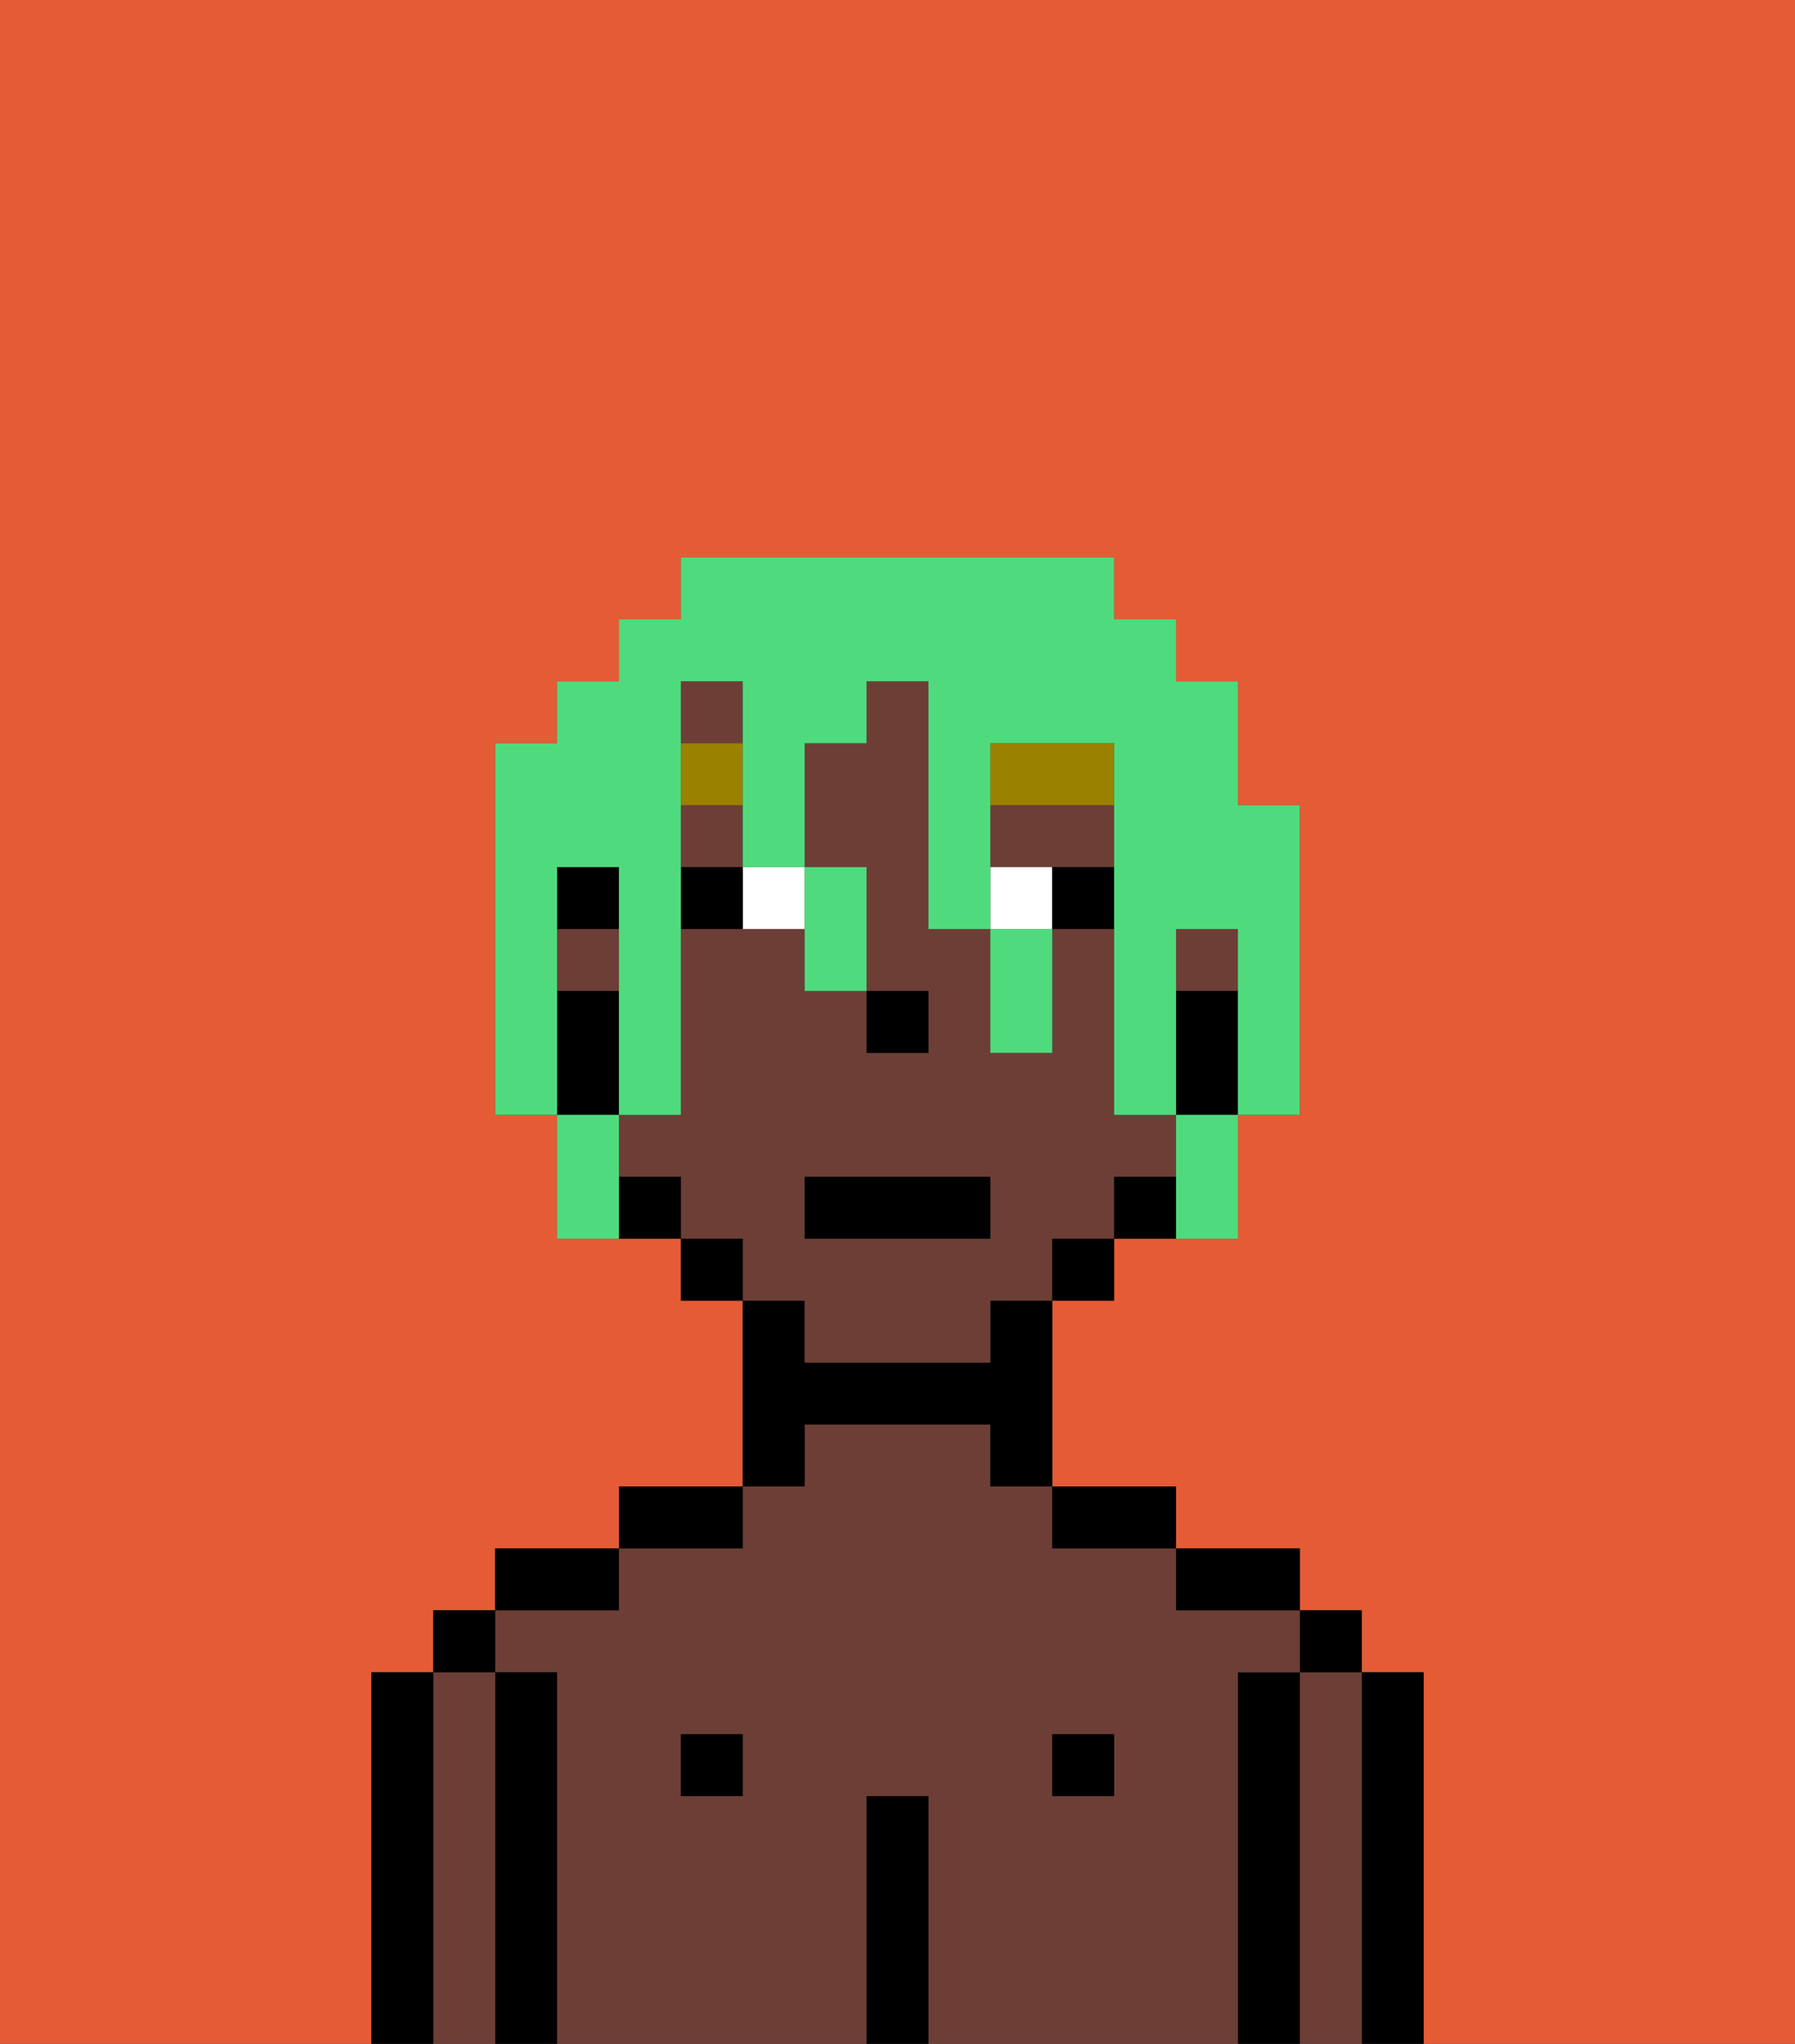 <svg xmlns="http://www.w3.org/2000/svg" viewBox="0 0 29 33"><rect x="0" y="0" width="29" height="33" fill="#333333" stroke="none"/><defs><style>polygon,rect,path{shape-rendering:crispedges;}.hb174-1{fill:#e55b35;}.hb174-2{fill:#000000;}.hb174-3{fill:#6d3e35;}.hb174-4{fill:#ffffff;}.hb174-5{fill:#9b8100;}.hb174-6{fill:#4fdb7d;}</style></defs><path class="hb174-1" d="M0,33H6V27H7V26H8V25h2V24h2V21H11V20H9V18H8V12H9V11h1V10h1V9h7v1h1v1h1v2h1v5H20v2H18v1H17v3h2v1h2v1h1v1h1v6h6V0H0Z"/><path class="hb174-2" d="M23,27H22v6h1V27Z"/><path class="hb174-3" d="M22,27H21v6h1V27Z"/><rect class="hb174-2" x="21" y="26" width="1" height="1"/><path class="hb174-2" d="M21,27H20v6h1V27Z"/><path class="hb174-3" d="M20,27h1V26H19V25H17V24H16V23H13v1H12v1H10v1H8v1H9v6h5V29h1v4h5V27Zm-8,2H11V28h1Zm6,0H17V28h1Z"/><path class="hb174-2" d="M20,26h1V25H19v1Z"/><rect class="hb174-2" x="17" y="28" width="1" height="1"/><path class="hb174-2" d="M18,25h1V24H17v1Z"/><path class="hb174-2" d="M15,29H14v4h1V29Z"/><path class="hb174-2" d="M13,23h3v1h1V21H16v1H13V21H12v3h1Z"/><rect class="hb174-2" x="11" y="28" width="1" height="1"/><path class="hb174-2" d="M12,24H10v1h2Z"/><path class="hb174-2" d="M10,25H8v1h2Z"/><path class="hb174-2" d="M9,27H8v6H9V27Z"/><path class="hb174-3" d="M8,27H7v6H8V27Z"/><rect class="hb174-2" x="7" y="26" width="1" height="1"/><path class="hb174-2" d="M7,27H6v6H7V27Z"/><path class="hb174-3" d="M18,14V13H16v1h2Z"/><rect class="hb174-3" x="11" y="11" width="1" height="1"/><rect class="hb174-3" x="9" y="15" width="1" height="1"/><rect class="hb174-3" x="19" y="15" width="1" height="1"/><path class="hb174-3" d="M13,22h3V21h1V20h1V19h1V18H18V15H17v2H16V15H15V11H14v1H13v2h1v2h1v1H14V16H13V15H11v3H10v1h1v1h1v1h1Zm0-3h3v1H13Z"/><rect class="hb174-3" x="11" y="13" width="1" height="1"/><path class="hb174-2" d="M19,16v2h1V16Z"/><path class="hb174-2" d="M18,19v1h1V19Z"/><rect class="hb174-2" x="17" y="20" width="1" height="1"/><rect class="hb174-2" x="11" y="20" width="1" height="1"/><path class="hb174-2" d="M10,19v1h1V19Z"/><rect class="hb174-2" x="9" y="14" width="1" height="1"/><path class="hb174-2" d="M10,17V16H9v2h1Z"/><rect class="hb174-2" x="14" y="16" width="1" height="1"/><path class="hb174-4" d="M12,15h1V14H12Z"/><path class="hb174-4" d="M16,14v1h1V14Z"/><path class="hb174-2" d="M11,14v1h1V14Z"/><path class="hb174-2" d="M17,14v1h1V14Z"/><path class="hb174-5" d="M18,12H16v1h2Z"/><rect class="hb174-5" x="11" y="12" width="1" height="1"/><rect class="hb174-2" x="13" y="19" width="3" height="1"/><path class="hb174-6" d="M9,15V14h1v4h1V11h1v3h1V12h1V11h1v4h1V12h2v6h1V15h1v3h1V13H20V11H19V10H18V9H11v1H10v1H9v1H8v6H9V15Z"/><path class="hb174-6" d="M10,18H9v2h1V18Z"/><path class="hb174-6" d="M13,16h1V14H13v2Z"/><path class="hb174-6" d="M16,16v1h1V15H16Z"/><path class="hb174-6" d="M19,19v1h1V18H19Z"/></svg>